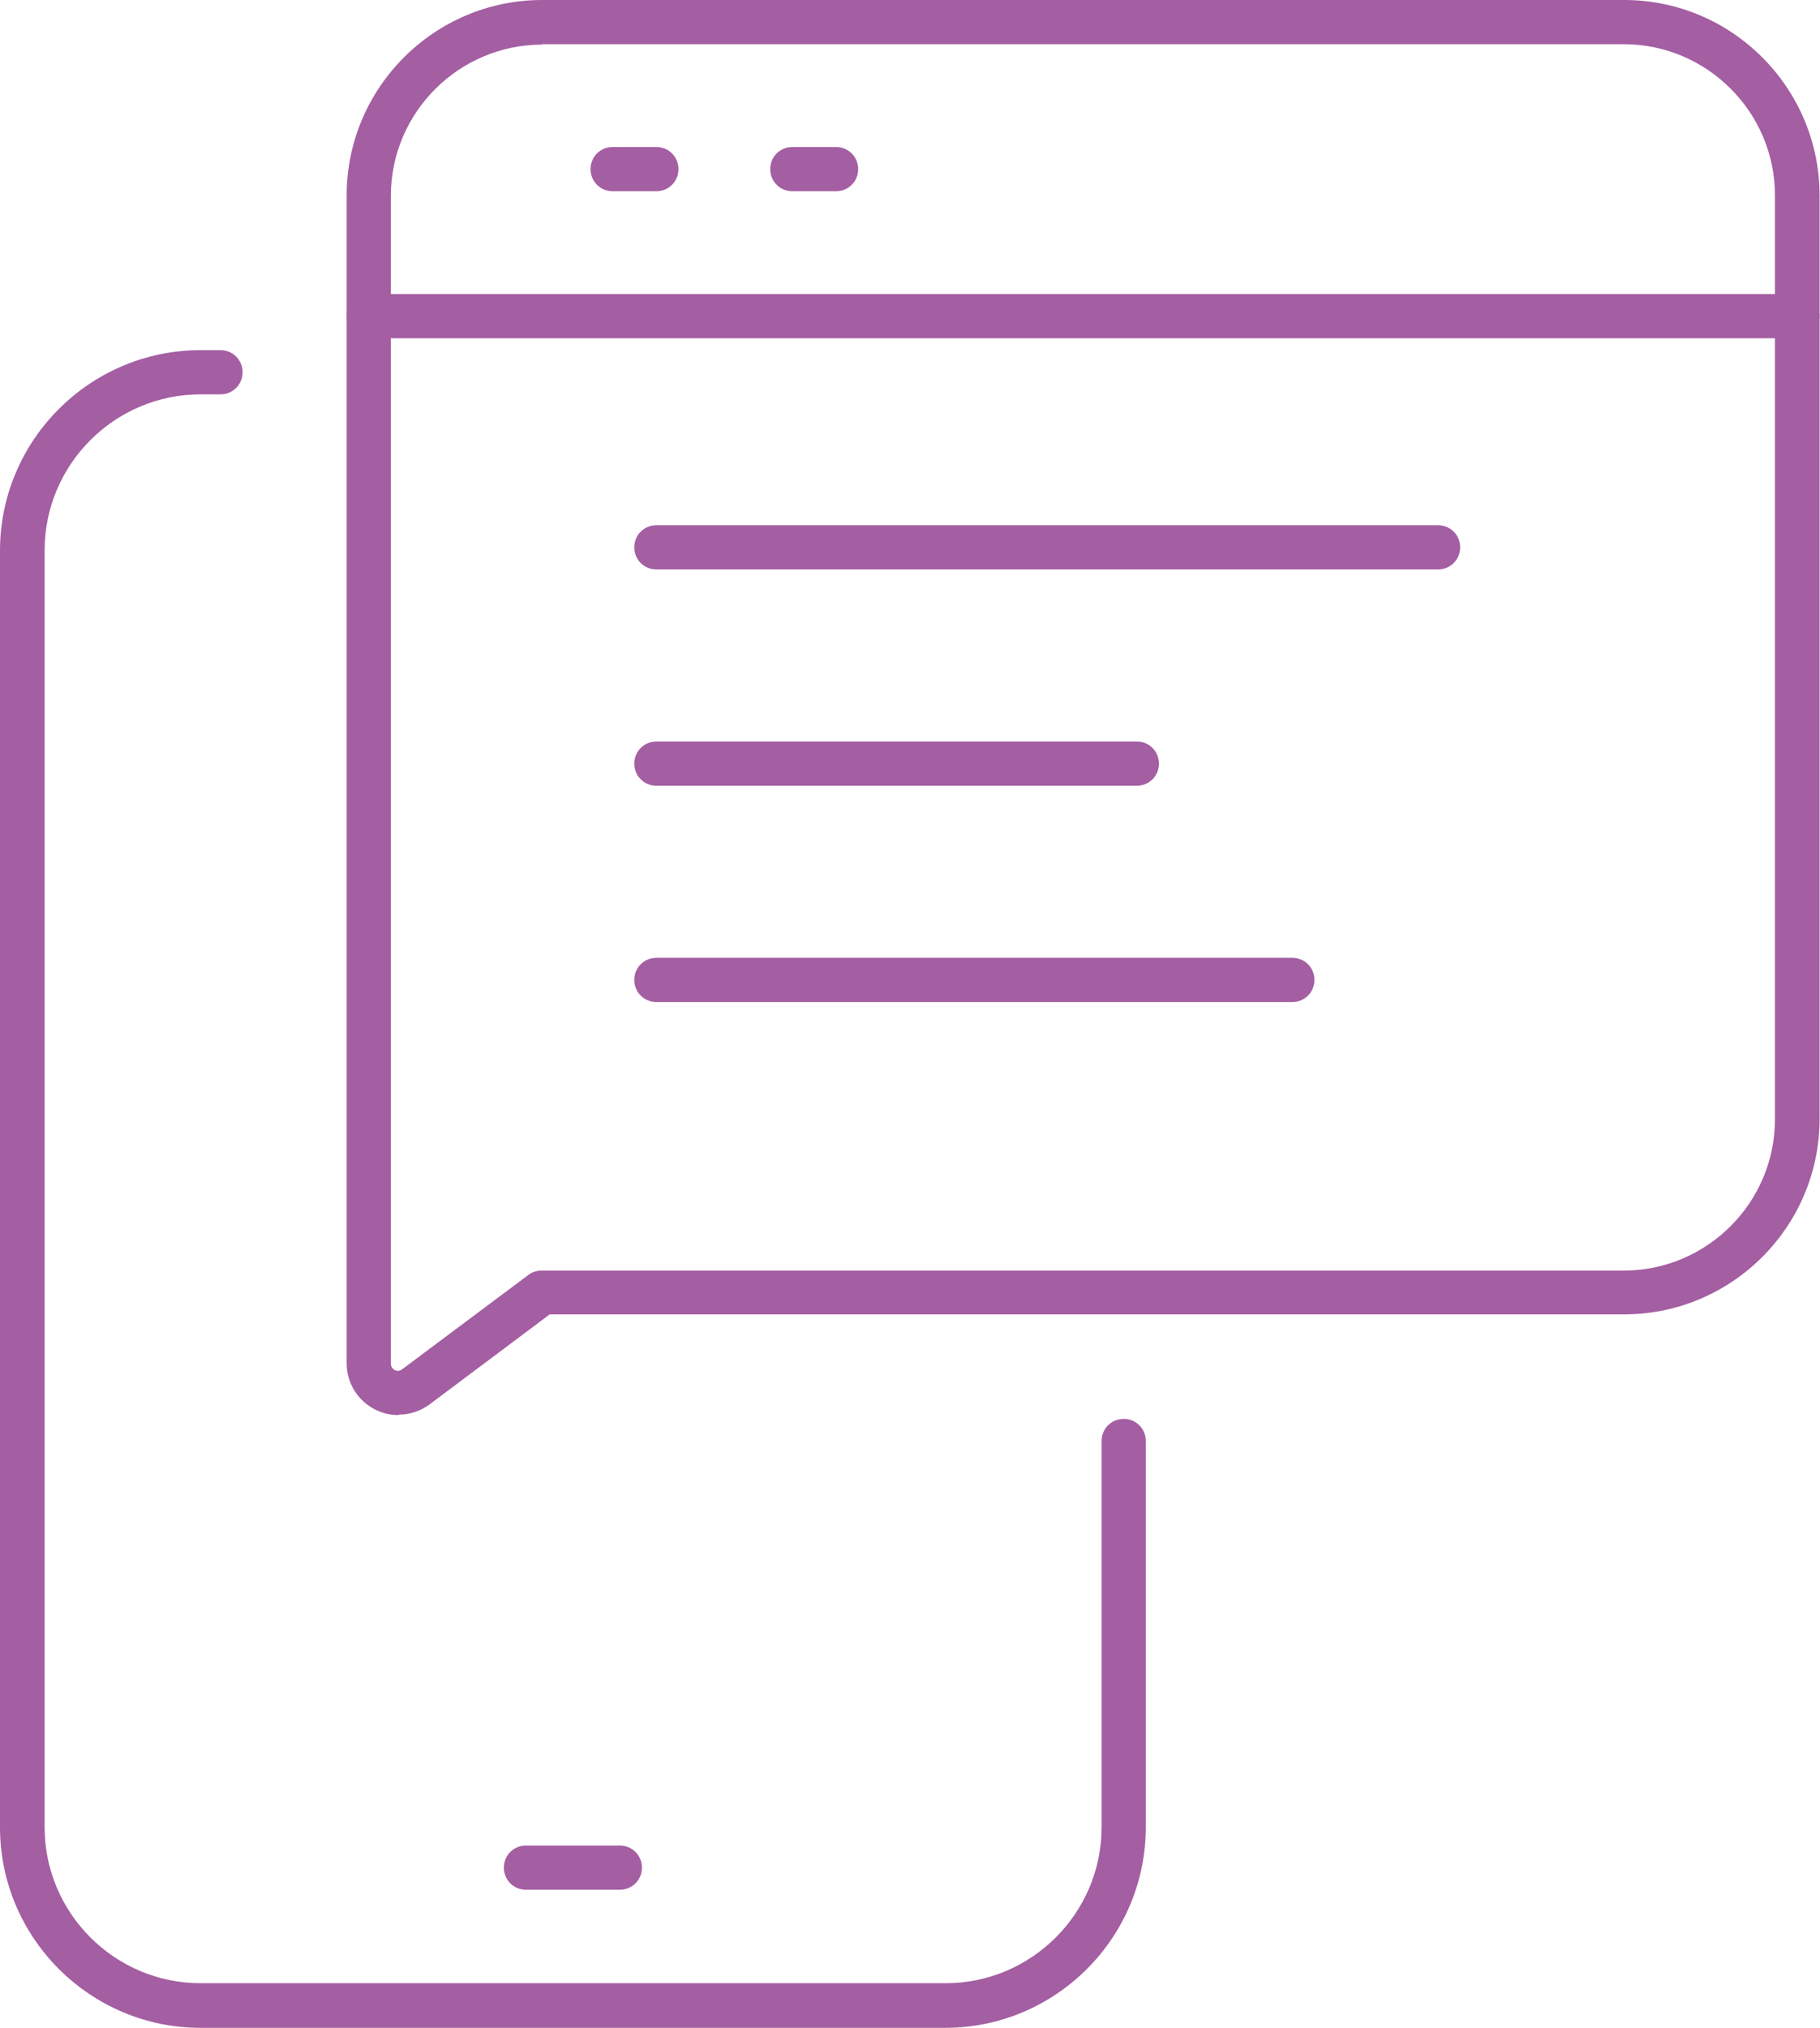 <?xml version="1.0" encoding="UTF-8"?>
<svg id="Capa_2" data-name="Capa 2" xmlns="http://www.w3.org/2000/svg" viewBox="0 0 42.84 47.72">
  <defs>
    <style>
      .cls-1 {
        fill: #a45ea2;
        stroke-width: 0px;
      }
    </style>
  </defs>
  <g id="Capa_1-2" data-name="Capa 1">
    <g>
      <g>
        <g>
          <path class="cls-1" d="M9.38,33.3c-.19,0-.37-.04-.55-.13-.41-.21-.67-.62-.67-1.09V4.6c0-2.54,2.07-4.6,4.6-4.6h25.47c2.54,0,4.6,2.07,4.6,4.6v21.73c0,2.54-2.07,4.6-4.6,4.6H12.94l-2.83,2.12c-.22.16-.47.24-.73.24ZM12.76,1.05c-1.96,0-3.56,1.6-3.56,3.56v27.48c0,.09.06.13.09.15.03.02.1.04.18-.02l2.97-2.22c.09-.07.2-.1.31-.1h25.47c1.96,0,3.56-1.6,3.56-3.56V4.6c0-1.96-1.6-3.56-3.56-3.56H12.76Z"/>
          <path class="cls-1" d="M42.31,7.96H8.68c-.29,0-.52-.23-.52-.52s.23-.52.52-.52h33.63c.29,0,.52.23.52.52s-.23.52-.52.52Z"/>
          <path class="cls-1" d="M15.45,4.5h-1.03c-.29,0-.52-.23-.52-.52s.23-.52.52-.52h1.03c.29,0,.52.23.52.52s-.23.52-.52.52Z"/>
          <path class="cls-1" d="M19.68,4.5h-1.03c-.29,0-.52-.23-.52-.52s.23-.52.52-.52h1.03c.29,0,.52.23.52.52s-.23.52-.52.52Z"/>
        </g>
        <g>
          <path class="cls-1" d="M33.85,13.4H15.45c-.29,0-.52-.23-.52-.52s.23-.52.52-.52h18.4c.29,0,.52.23.52.52s-.23.52-.52.52Z"/>
          <path class="cls-1" d="M26.76,18.49h-11.31c-.29,0-.52-.23-.52-.52s.23-.52.52-.52h11.31c.29,0,.52.23.52.52s-.23.52-.52.52Z"/>
          <path class="cls-1" d="M30.42,23.58h-14.97c-.29,0-.52-.23-.52-.52s.23-.52.52-.52h14.97c.29,0,.52.23.52.52s-.23.52-.52.52Z"/>
        </g>
      </g>
      <g>
        <path class="cls-1" d="M22.26,47.72H4.72c-2.6,0-4.72-2.12-4.72-4.72V12.96c0-2.6,2.12-4.72,4.72-4.72h.47c.29,0,.52.23.52.52s-.23.52-.52.52h-.47c-2.02,0-3.67,1.65-3.67,3.67v30.05c0,2.02,1.65,3.67,3.67,3.67h17.54c2.02,0,3.67-1.65,3.67-3.67v-9.09c0-.29.23-.52.52-.52s.52.23.52.52v9.09c0,2.6-2.12,4.72-4.72,4.72Z"/>
        <path class="cls-1" d="M14.59,44.47h-2.21c-.29,0-.52-.23-.52-.52s.23-.52.52-.52h2.21c.29,0,.52.23.52.52s-.23.52-.52.52Z"/>
      </g>
    </g>
  </g>
</svg>